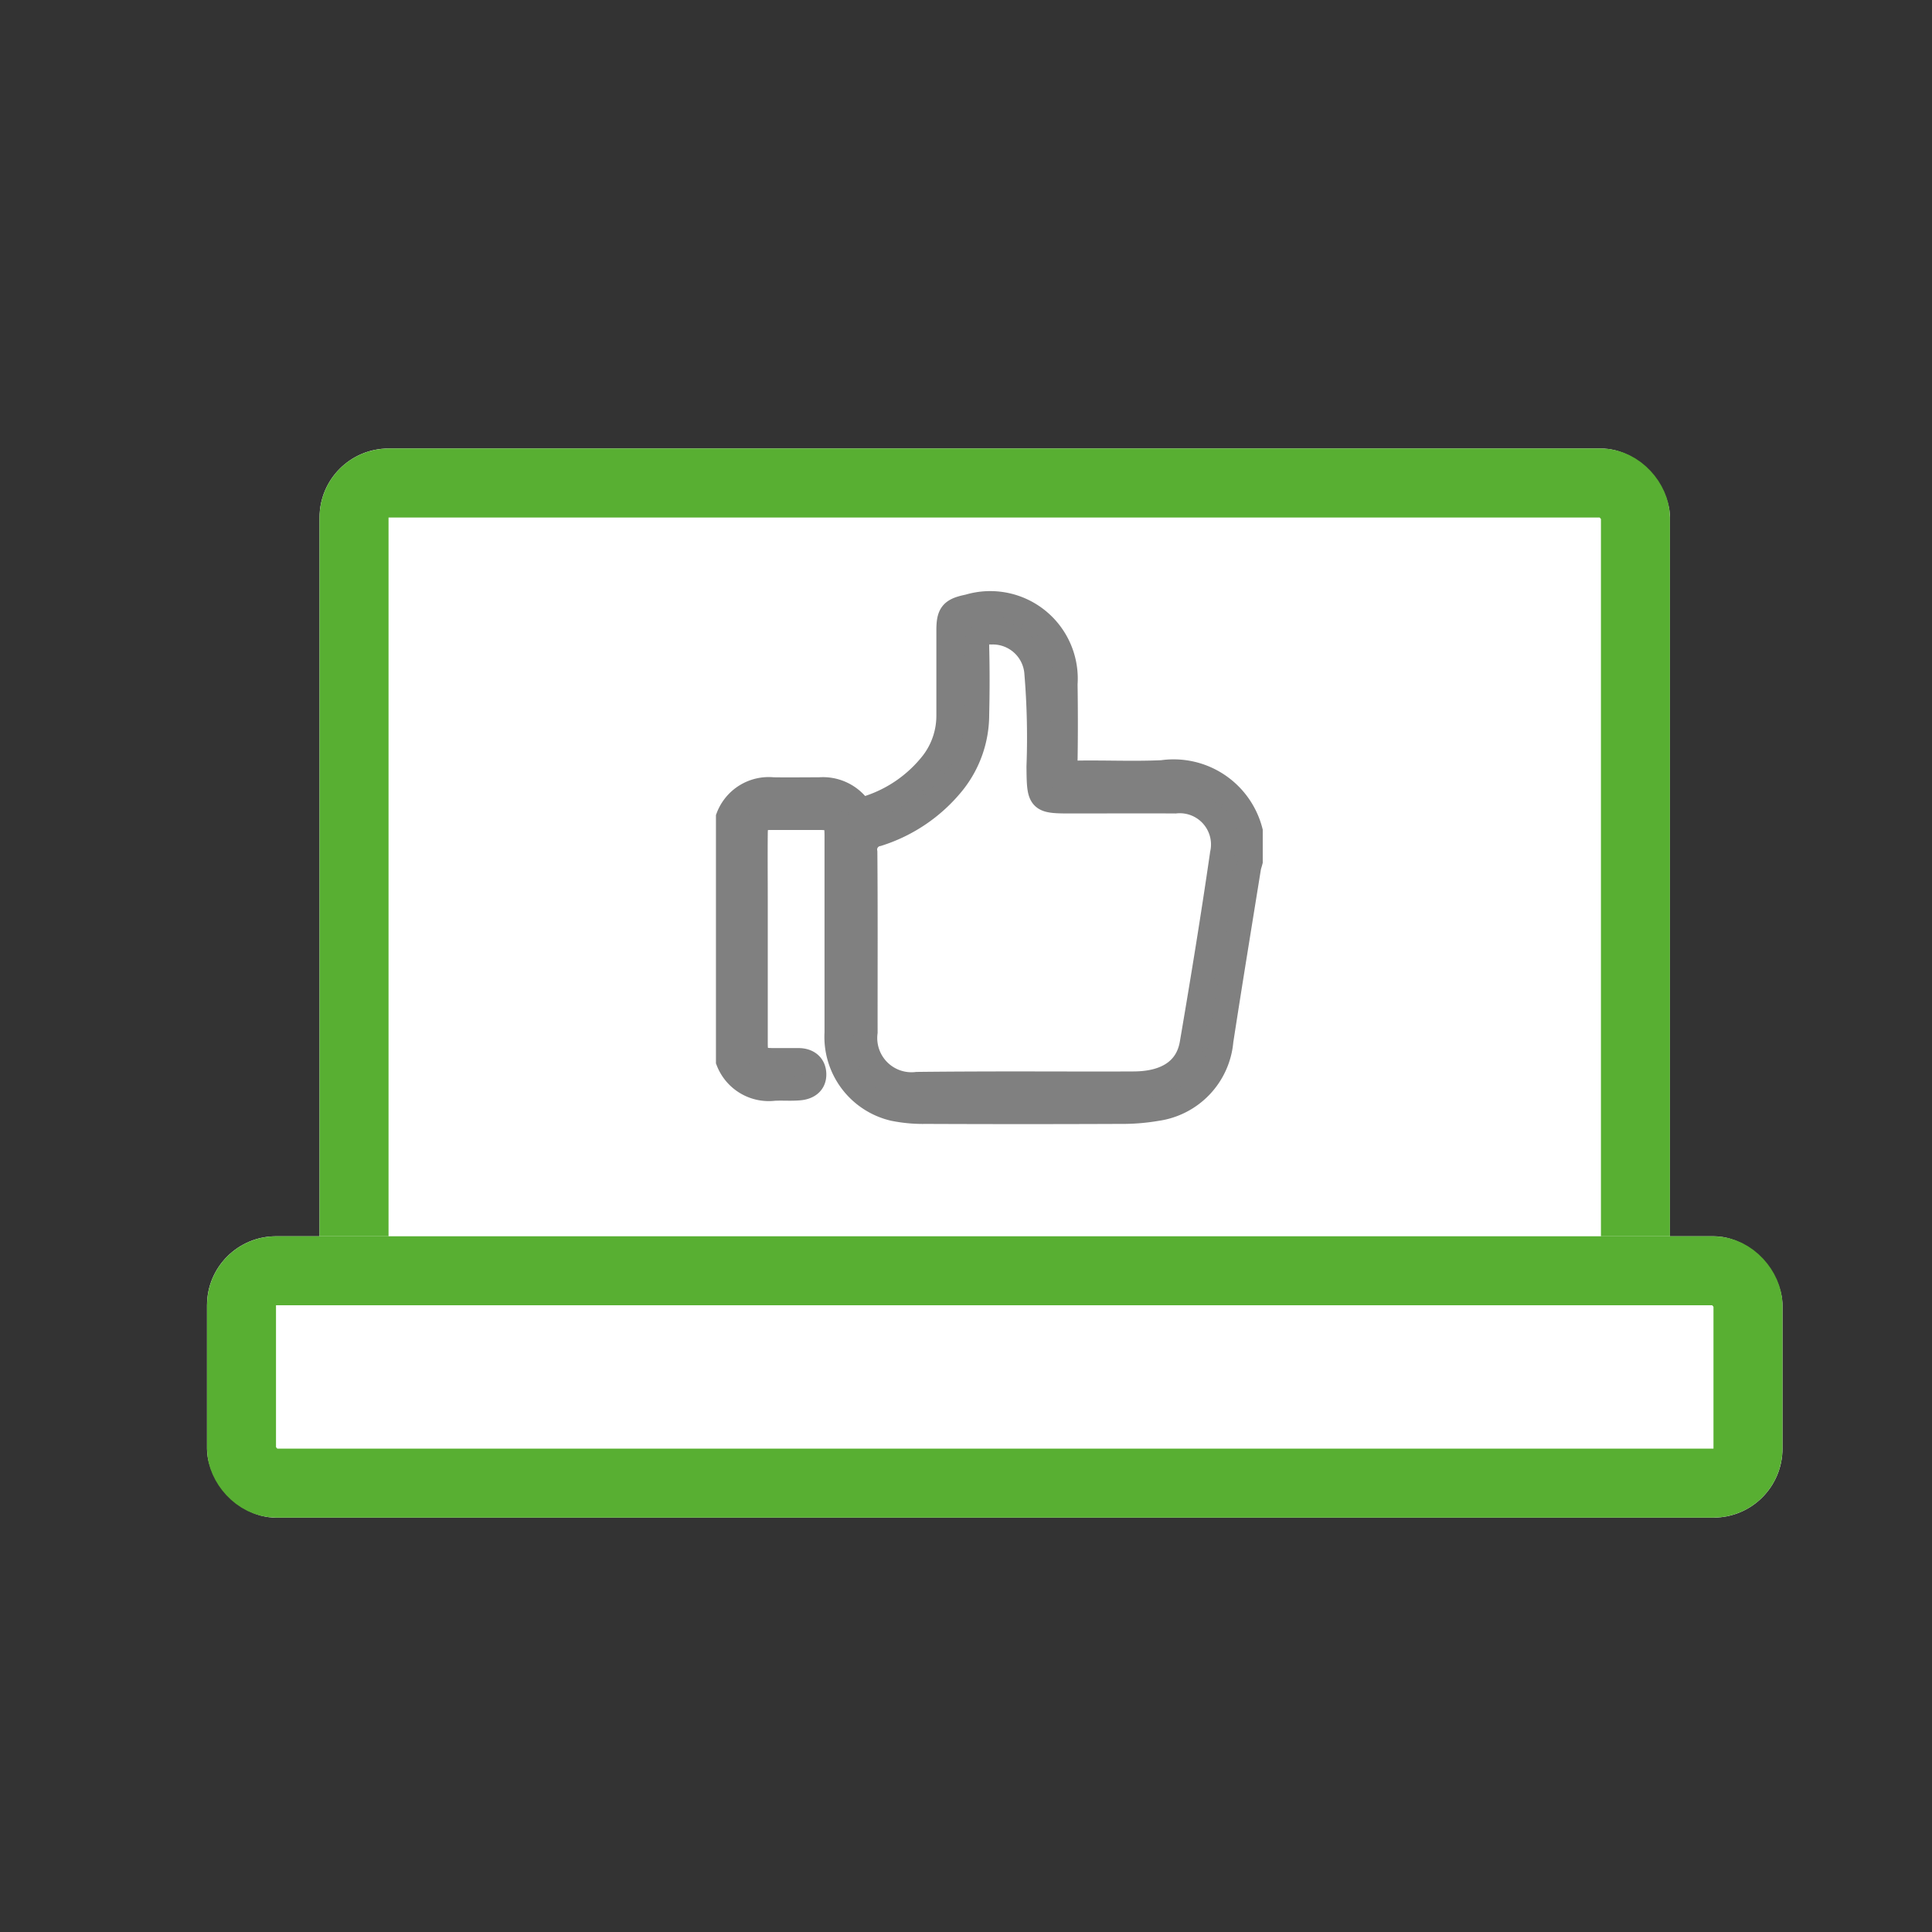 <svg xmlns="http://www.w3.org/2000/svg" width="56" height="56"><rect width="100%" height="100%" fill="#333333" stroke="none"/><defs><style>.prefix__cls-1{fill:#fff;stroke:#58af32;stroke-linecap:round;stroke-linejoin:round;stroke-width:2px}.prefix__cls-3{fill:none}.prefix__cls-4{stroke:none}</style></defs><g id="prefix__Group_890" data-name="Group 890" transform="translate(-614 -466)"><g id="prefix__Rectangle_705" class="prefix__cls-1" data-name="Rectangle 705" transform="translate(623.262 479)"><rect width="39.142" height="27.726" class="prefix__cls-4" rx="2"/><rect width="37.142" height="25.726" x="1" y="1" class="prefix__cls-3" rx="1"/></g><g id="prefix__Rectangle_706" class="prefix__cls-1" data-name="Rectangle 706" transform="translate(620 501.834)"><rect width="45.666" height="8.155" class="prefix__cls-4" rx="2"/><rect width="43.666" height="6.155" x="1" y="1" class="prefix__cls-3" rx="1"/></g><g id="prefix__YRSlmz_tif" transform="translate(633.102 190.243)"><g id="prefix__Group_881" data-name="Group 881" transform="translate(2 293.268)"><g id="prefix__Group_880" data-name="Group 880"><path id="prefix__Path_2558" fill="gray" stroke="gray" stroke-width=".7" d="M0 6.177a1.262 1.262 0 011.306-.808c.448.007.9 0 1.345 0a1.291 1.291 0 011.079.445.253.253 0 00.322.09 3.873 3.873 0 001.876-1.306 2.245 2.245 0 00.461-1.378V.765c0-.493.094-.6.582-.7a2.187 2.187 0 012.811 2.252c.011.74.012 1.48 0 2.22 0 .265.085.352.349.348.818-.013 1.638.026 2.455-.012a2.306 2.306 0 012.563 1.707v.875c-.017.065-.04.128-.051.194-.269 1.67-.542 3.339-.8 5.011a2.183 2.183 0 01-1.869 1.971 5.879 5.879 0 01-1.07.085q-2.809.012-5.618 0a4.27 4.27 0 01-.941-.084 2.145 2.145 0 01-1.653-2.209V6.704c0-.438-.072-.506-.51-.508H1.258c-.374 0-.453.077-.456.457-.006.65 0 1.3 0 1.951v4.1c0 .447.067.51.5.514h.74c.246 0 .445.121.457.392s-.176.4-.426.423-.493 0-.74.013a1.267 1.267 0 01-1.333-.8zm8.574 7.718c1.066 0 2.131.006 3.2 0 .941-.007 1.537-.4 1.667-1.153.314-1.833.613-3.669.88-5.51a1.255 1.255 0 00-1.359-1.514c-.987-.006-1.974 0-2.961 0s-.99 0-1-1.01a22.445 22.445 0 00-.06-2.688 1.267 1.267 0 00-1.3-1.2c-.295-.014-.43.073-.421.4a41.05 41.05 0 010 1.985 3.161 3.161 0 01-.685 1.964 4.573 4.573 0 01-2.191 1.5.453.453 0 00-.365.524c.014 1.739.005 3.477.007 5.216a1.342 1.342 0 001.493 1.5c1.031-.012 2.063-.014 3.095-.015z" data-name="Path 2558"/></g></g></g><path id="prefix__Rectangle_735" d="M0 0h56v56H0z" class="prefix__cls-3" data-name="Rectangle 735" transform="translate(614 466)"/></g></svg>